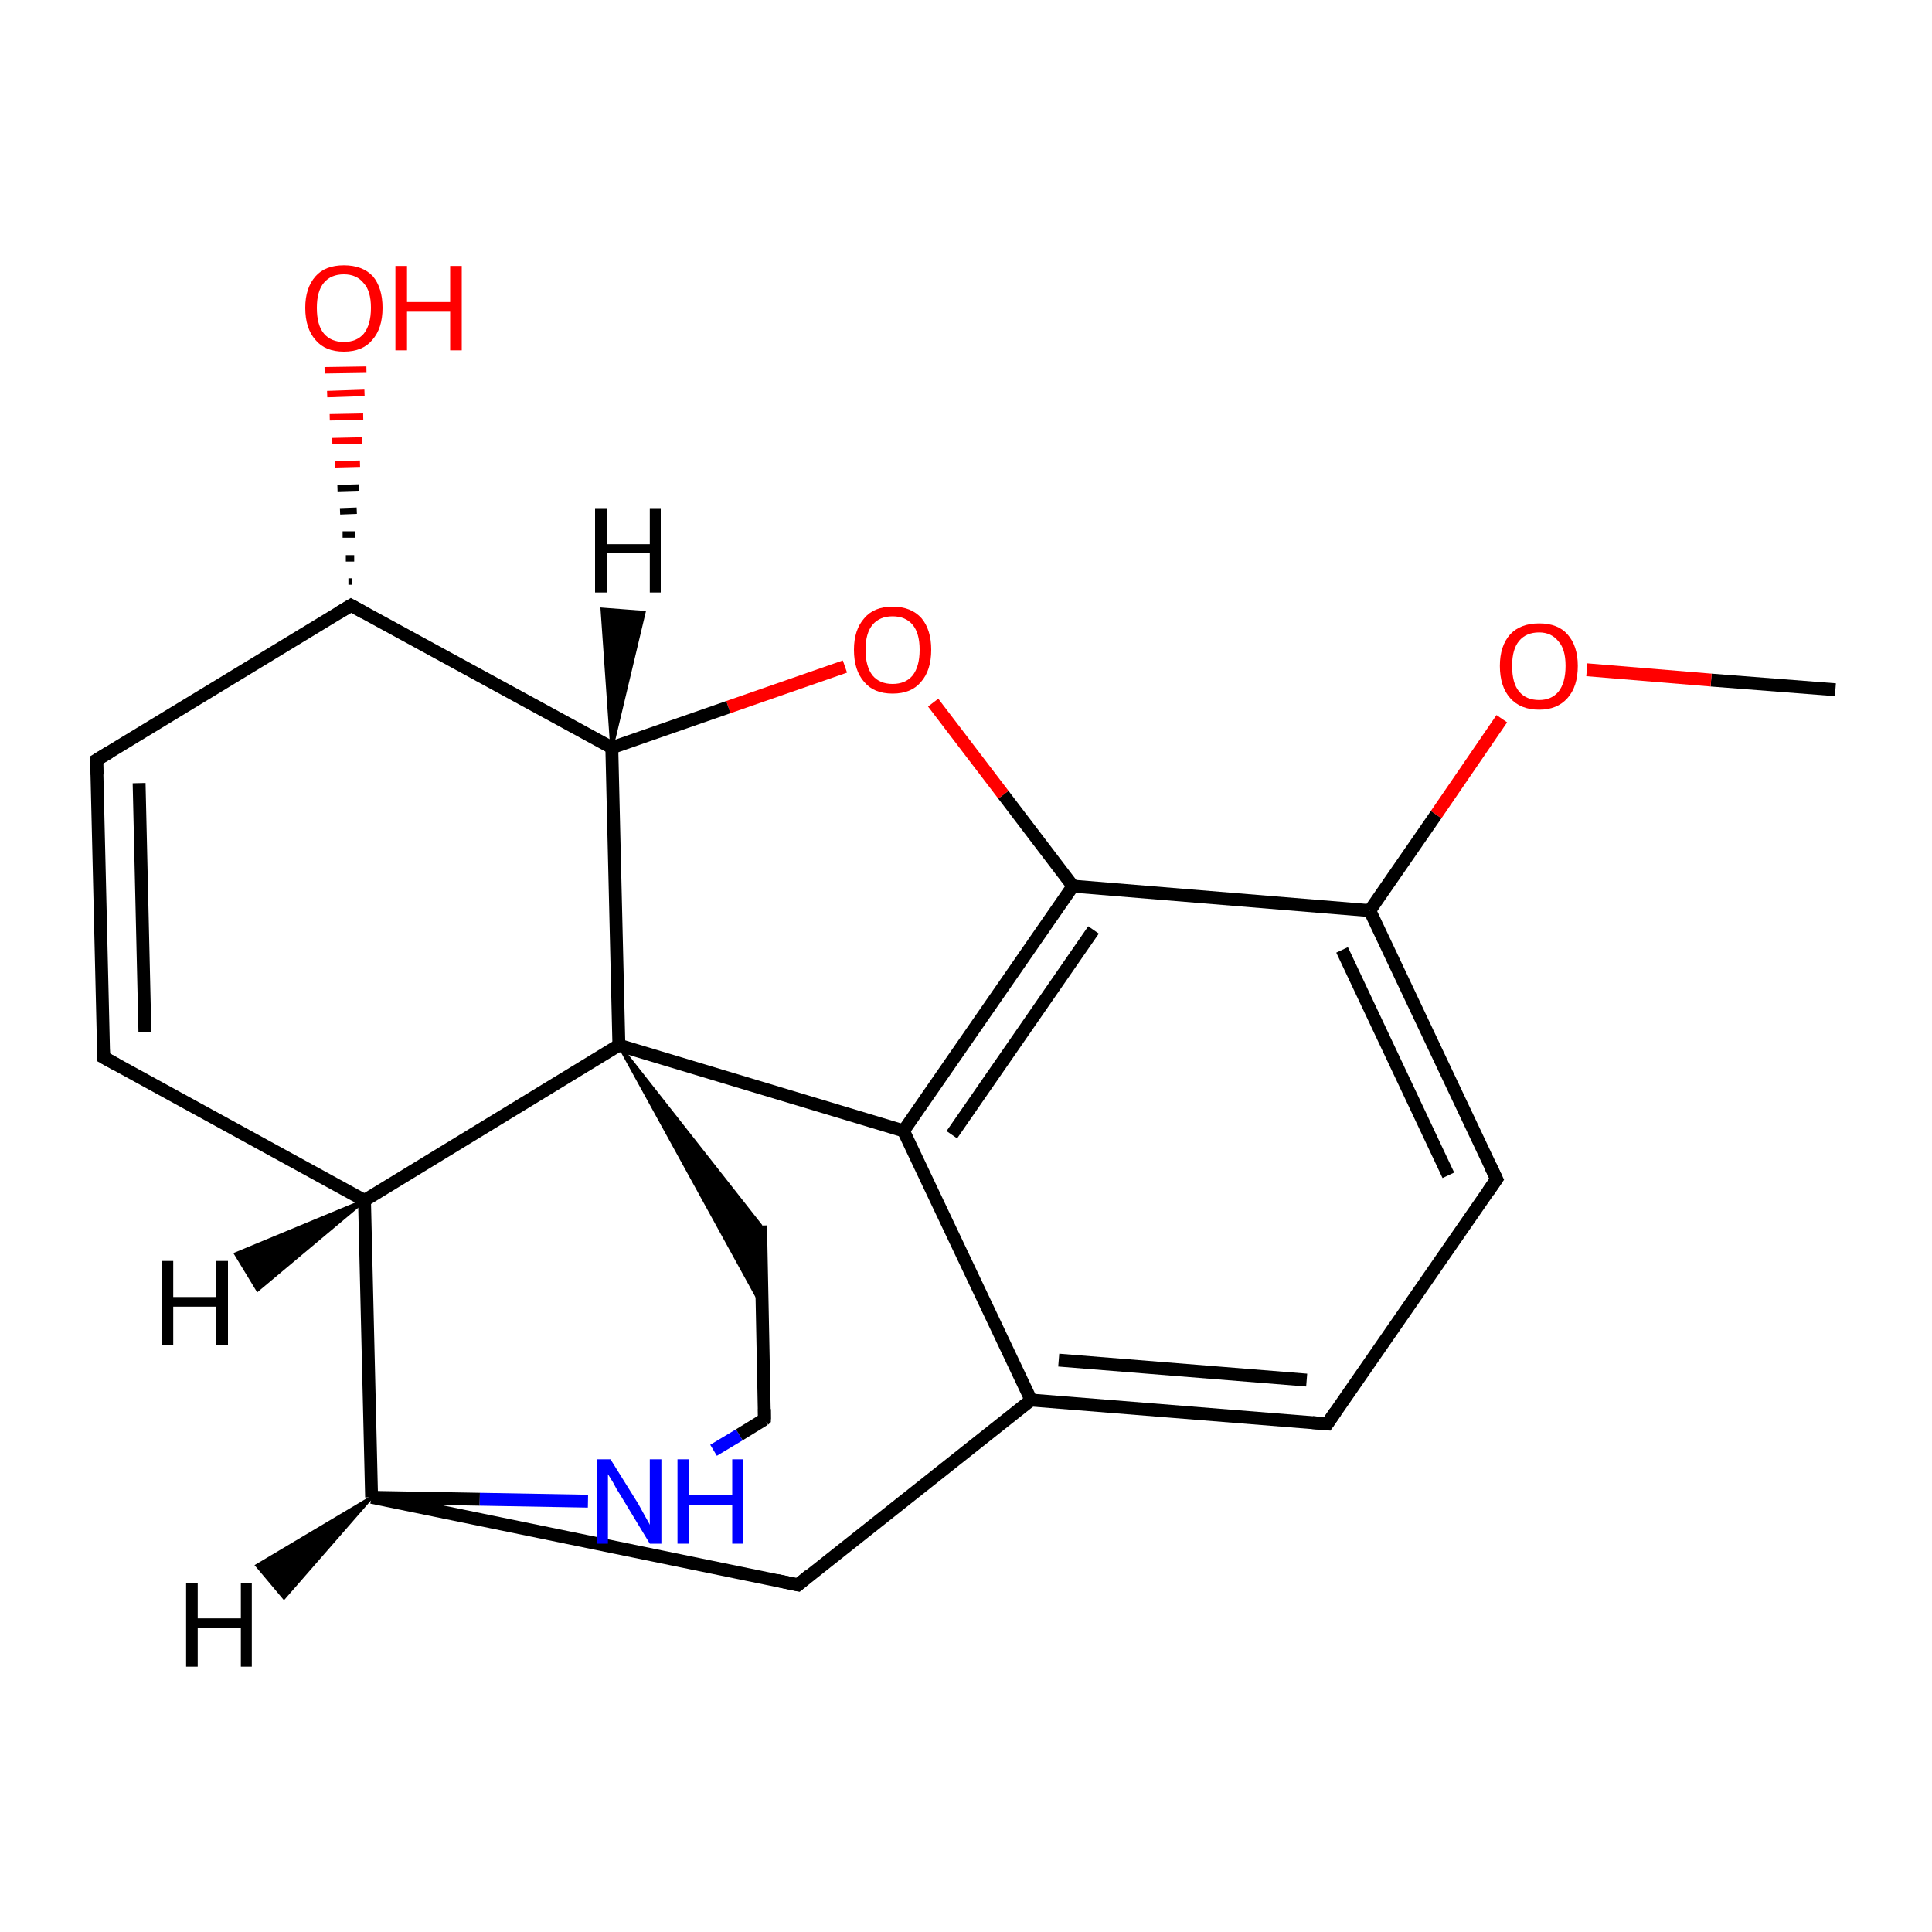 <?xml version='1.0' encoding='iso-8859-1'?>
<svg version='1.1' baseProfile='full'
              xmlns='http://www.w3.org/2000/svg'
                      xmlns:rdkit='http://www.rdkit.org/xml'
                      xmlns:xlink='http://www.w3.org/1999/xlink'
                  xml:space='preserve'
width='300px' height='300px' viewBox='0 0 300 300'>
<!-- END OF HEADER -->
<rect style='opacity:1.0;fill:#FFFFFF;stroke:none' width='300.0' height='300.0' x='0.0' y='0.0'> </rect>
<path class='bond-0 atom-0 atom-1' d='M 285.0,107.1 L 265.7,105.6' style='fill:none;fill-rule:evenodd;stroke:#000000;stroke-width:2.0px;stroke-linecap:butt;stroke-linejoin:miter;stroke-opacity:1' />
<path class='bond-0 atom-0 atom-1' d='M 265.7,105.6 L 246.4,104.0' style='fill:none;fill-rule:evenodd;stroke:#FF0000;stroke-width:2.0px;stroke-linecap:butt;stroke-linejoin:miter;stroke-opacity:1' />
<path class='bond-1 atom-1 atom-2' d='M 233.2,111.6 L 223.0,126.5' style='fill:none;fill-rule:evenodd;stroke:#FF0000;stroke-width:2.0px;stroke-linecap:butt;stroke-linejoin:miter;stroke-opacity:1' />
<path class='bond-1 atom-1 atom-2' d='M 223.0,126.5 L 212.7,141.4' style='fill:none;fill-rule:evenodd;stroke:#000000;stroke-width:2.0px;stroke-linecap:butt;stroke-linejoin:miter;stroke-opacity:1' />
<path class='bond-2 atom-2 atom-3' d='M 212.7,141.4 L 232.4,183.1' style='fill:none;fill-rule:evenodd;stroke:#000000;stroke-width:2.0px;stroke-linecap:butt;stroke-linejoin:miter;stroke-opacity:1' />
<path class='bond-2 atom-2 atom-3' d='M 208.4,147.5 L 224.9,182.5' style='fill:none;fill-rule:evenodd;stroke:#000000;stroke-width:2.0px;stroke-linecap:butt;stroke-linejoin:miter;stroke-opacity:1' />
<path class='bond-3 atom-3 atom-4' d='M 232.4,183.1 L 206.1,221.1' style='fill:none;fill-rule:evenodd;stroke:#000000;stroke-width:2.0px;stroke-linecap:butt;stroke-linejoin:miter;stroke-opacity:1' />
<path class='bond-4 atom-4 atom-5' d='M 206.1,221.1 L 160.1,217.4' style='fill:none;fill-rule:evenodd;stroke:#000000;stroke-width:2.0px;stroke-linecap:butt;stroke-linejoin:miter;stroke-opacity:1' />
<path class='bond-4 atom-4 atom-5' d='M 202.9,214.3 L 164.4,211.2' style='fill:none;fill-rule:evenodd;stroke:#000000;stroke-width:2.0px;stroke-linecap:butt;stroke-linejoin:miter;stroke-opacity:1' />
<path class='bond-5 atom-5 atom-6' d='M 160.1,217.4 L 140.3,175.6' style='fill:none;fill-rule:evenodd;stroke:#000000;stroke-width:2.0px;stroke-linecap:butt;stroke-linejoin:miter;stroke-opacity:1' />
<path class='bond-6 atom-6 atom-7' d='M 140.3,175.6 L 166.6,137.6' style='fill:none;fill-rule:evenodd;stroke:#000000;stroke-width:2.0px;stroke-linecap:butt;stroke-linejoin:miter;stroke-opacity:1' />
<path class='bond-6 atom-6 atom-7' d='M 147.8,176.2 L 169.8,144.4' style='fill:none;fill-rule:evenodd;stroke:#000000;stroke-width:2.0px;stroke-linecap:butt;stroke-linejoin:miter;stroke-opacity:1' />
<path class='bond-7 atom-7 atom-8' d='M 166.6,137.6 L 155.8,123.4' style='fill:none;fill-rule:evenodd;stroke:#000000;stroke-width:2.0px;stroke-linecap:butt;stroke-linejoin:miter;stroke-opacity:1' />
<path class='bond-7 atom-7 atom-8' d='M 155.8,123.4 L 144.9,109.1' style='fill:none;fill-rule:evenodd;stroke:#FF0000;stroke-width:2.0px;stroke-linecap:butt;stroke-linejoin:miter;stroke-opacity:1' />
<path class='bond-8 atom-8 atom-9' d='M 131.2,103.5 L 113.1,109.8' style='fill:none;fill-rule:evenodd;stroke:#FF0000;stroke-width:2.0px;stroke-linecap:butt;stroke-linejoin:miter;stroke-opacity:1' />
<path class='bond-8 atom-8 atom-9' d='M 113.1,109.8 L 95.0,116.1' style='fill:none;fill-rule:evenodd;stroke:#000000;stroke-width:2.0px;stroke-linecap:butt;stroke-linejoin:miter;stroke-opacity:1' />
<path class='bond-9 atom-9 atom-10' d='M 95.0,116.1 L 54.5,94.0' style='fill:none;fill-rule:evenodd;stroke:#000000;stroke-width:2.0px;stroke-linecap:butt;stroke-linejoin:miter;stroke-opacity:1' />
<path class='bond-10 atom-10 atom-11' d='M 54.1,90.3 L 54.7,90.3' style='fill:none;fill-rule:evenodd;stroke:#000000;stroke-width:1.0px;stroke-linecap:butt;stroke-linejoin:miter;stroke-opacity:1' />
<path class='bond-10 atom-10 atom-11' d='M 53.7,86.7 L 55.0,86.7' style='fill:none;fill-rule:evenodd;stroke:#000000;stroke-width:1.0px;stroke-linecap:butt;stroke-linejoin:miter;stroke-opacity:1' />
<path class='bond-10 atom-10 atom-11' d='M 53.2,83.0 L 55.2,83.0' style='fill:none;fill-rule:evenodd;stroke:#000000;stroke-width:1.0px;stroke-linecap:butt;stroke-linejoin:miter;stroke-opacity:1' />
<path class='bond-10 atom-10 atom-11' d='M 52.8,79.4 L 55.4,79.3' style='fill:none;fill-rule:evenodd;stroke:#000000;stroke-width:1.0px;stroke-linecap:butt;stroke-linejoin:miter;stroke-opacity:1' />
<path class='bond-10 atom-10 atom-11' d='M 52.4,75.8 L 55.7,75.7' style='fill:none;fill-rule:evenodd;stroke:#000000;stroke-width:1.0px;stroke-linecap:butt;stroke-linejoin:miter;stroke-opacity:1' />
<path class='bond-10 atom-10 atom-11' d='M 52.0,72.1 L 55.9,72.0' style='fill:none;fill-rule:evenodd;stroke:#FF0000;stroke-width:1.0px;stroke-linecap:butt;stroke-linejoin:miter;stroke-opacity:1' />
<path class='bond-10 atom-10 atom-11' d='M 51.6,68.5 L 56.2,68.4' style='fill:none;fill-rule:evenodd;stroke:#FF0000;stroke-width:1.0px;stroke-linecap:butt;stroke-linejoin:miter;stroke-opacity:1' />
<path class='bond-10 atom-10 atom-11' d='M 51.2,64.8 L 56.4,64.7' style='fill:none;fill-rule:evenodd;stroke:#FF0000;stroke-width:1.0px;stroke-linecap:butt;stroke-linejoin:miter;stroke-opacity:1' />
<path class='bond-10 atom-10 atom-11' d='M 50.8,61.2 L 56.6,61.0' style='fill:none;fill-rule:evenodd;stroke:#FF0000;stroke-width:1.0px;stroke-linecap:butt;stroke-linejoin:miter;stroke-opacity:1' />
<path class='bond-10 atom-10 atom-11' d='M 50.4,57.5 L 56.9,57.4' style='fill:none;fill-rule:evenodd;stroke:#FF0000;stroke-width:1.0px;stroke-linecap:butt;stroke-linejoin:miter;stroke-opacity:1' />
<path class='bond-11 atom-10 atom-12' d='M 54.5,94.0 L 15.0,118.0' style='fill:none;fill-rule:evenodd;stroke:#000000;stroke-width:2.0px;stroke-linecap:butt;stroke-linejoin:miter;stroke-opacity:1' />
<path class='bond-12 atom-12 atom-13' d='M 15.0,118.0 L 16.1,164.2' style='fill:none;fill-rule:evenodd;stroke:#000000;stroke-width:2.0px;stroke-linecap:butt;stroke-linejoin:miter;stroke-opacity:1' />
<path class='bond-12 atom-12 atom-13' d='M 21.6,121.6 L 22.5,160.3' style='fill:none;fill-rule:evenodd;stroke:#000000;stroke-width:2.0px;stroke-linecap:butt;stroke-linejoin:miter;stroke-opacity:1' />
<path class='bond-13 atom-13 atom-14' d='M 16.1,164.2 L 56.6,186.4' style='fill:none;fill-rule:evenodd;stroke:#000000;stroke-width:2.0px;stroke-linecap:butt;stroke-linejoin:miter;stroke-opacity:1' />
<path class='bond-14 atom-14 atom-15' d='M 56.6,186.4 L 57.7,232.5' style='fill:none;fill-rule:evenodd;stroke:#000000;stroke-width:2.0px;stroke-linecap:butt;stroke-linejoin:miter;stroke-opacity:1' />
<path class='bond-15 atom-15 atom-16' d='M 57.7,232.5 L 123.9,246.1' style='fill:none;fill-rule:evenodd;stroke:#000000;stroke-width:2.0px;stroke-linecap:butt;stroke-linejoin:miter;stroke-opacity:1' />
<path class='bond-16 atom-15 atom-17' d='M 57.7,232.5 L 74.5,232.8' style='fill:none;fill-rule:evenodd;stroke:#000000;stroke-width:2.0px;stroke-linecap:butt;stroke-linejoin:miter;stroke-opacity:1' />
<path class='bond-16 atom-15 atom-17' d='M 74.5,232.8 L 91.3,233.1' style='fill:none;fill-rule:evenodd;stroke:#0000FF;stroke-width:2.0px;stroke-linecap:butt;stroke-linejoin:miter;stroke-opacity:1' />
<path class='bond-17 atom-17 atom-18' d='M 110.8,225.2 L 114.8,222.8' style='fill:none;fill-rule:evenodd;stroke:#0000FF;stroke-width:2.0px;stroke-linecap:butt;stroke-linejoin:miter;stroke-opacity:1' />
<path class='bond-17 atom-17 atom-18' d='M 114.8,222.8 L 118.7,220.4' style='fill:none;fill-rule:evenodd;stroke:#000000;stroke-width:2.0px;stroke-linecap:butt;stroke-linejoin:miter;stroke-opacity:1' />
<path class='bond-18 atom-18 atom-19' d='M 118.7,220.4 L 118.1,190.3' style='fill:none;fill-rule:evenodd;stroke:#000000;stroke-width:2.0px;stroke-linecap:butt;stroke-linejoin:miter;stroke-opacity:1' />
<path class='bond-19 atom-20 atom-19' d='M 96.1,162.3 L 118.1,190.3 L 118.3,202.7 Z' style='fill:#000000;fill-rule:evenodd;fill-opacity:1;stroke:#000000;stroke-width:0.5px;stroke-linecap:butt;stroke-linejoin:miter;stroke-miterlimit:10;stroke-opacity:1;' />
<path class='bond-20 atom-7 atom-2' d='M 166.6,137.6 L 212.7,141.4' style='fill:none;fill-rule:evenodd;stroke:#000000;stroke-width:2.0px;stroke-linecap:butt;stroke-linejoin:miter;stroke-opacity:1' />
<path class='bond-21 atom-20 atom-9' d='M 96.1,162.3 L 95.0,116.1' style='fill:none;fill-rule:evenodd;stroke:#000000;stroke-width:2.0px;stroke-linecap:butt;stroke-linejoin:miter;stroke-opacity:1' />
<path class='bond-22 atom-16 atom-5' d='M 123.9,246.1 L 160.1,217.4' style='fill:none;fill-rule:evenodd;stroke:#000000;stroke-width:2.0px;stroke-linecap:butt;stroke-linejoin:miter;stroke-opacity:1' />
<path class='bond-23 atom-20 atom-6' d='M 96.1,162.3 L 140.3,175.6' style='fill:none;fill-rule:evenodd;stroke:#000000;stroke-width:2.0px;stroke-linecap:butt;stroke-linejoin:miter;stroke-opacity:1' />
<path class='bond-24 atom-20 atom-14' d='M 96.1,162.3 L 56.6,186.4' style='fill:none;fill-rule:evenodd;stroke:#000000;stroke-width:2.0px;stroke-linecap:butt;stroke-linejoin:miter;stroke-opacity:1' />
<path class='bond-25 atom-9 atom-21' d='M 95.0,116.1 L 93.5,94.6 L 100.0,95.1 Z' style='fill:#000000;fill-rule:evenodd;fill-opacity:1;stroke:#000000;stroke-width:0.5px;stroke-linecap:butt;stroke-linejoin:miter;stroke-miterlimit:10;stroke-opacity:1;' />
<path class='bond-26 atom-14 atom-22' d='M 56.6,186.4 L 40.0,200.3 L 36.6,194.7 Z' style='fill:#000000;fill-rule:evenodd;fill-opacity:1;stroke:#000000;stroke-width:0.5px;stroke-linecap:butt;stroke-linejoin:miter;stroke-miterlimit:10;stroke-opacity:1;' />
<path class='bond-27 atom-15 atom-23' d='M 57.7,232.5 L 44.1,248.1 L 39.9,243.1 Z' style='fill:#000000;fill-rule:evenodd;fill-opacity:1;stroke:#000000;stroke-width:0.5px;stroke-linecap:butt;stroke-linejoin:miter;stroke-miterlimit:10;stroke-opacity:1;' />
<path d='M 231.4,181.0 L 232.4,183.1 L 231.1,185.0' style='fill:none;stroke:#000000;stroke-width:2.0px;stroke-linecap:butt;stroke-linejoin:miter;stroke-miterlimit:10;stroke-opacity:1;' />
<path d='M 207.4,219.2 L 206.1,221.1 L 203.8,220.9' style='fill:none;stroke:#000000;stroke-width:2.0px;stroke-linecap:butt;stroke-linejoin:miter;stroke-miterlimit:10;stroke-opacity:1;' />
<path d='M 56.5,95.1 L 54.5,94.0 L 52.5,95.2' style='fill:none;stroke:#000000;stroke-width:2.0px;stroke-linecap:butt;stroke-linejoin:miter;stroke-miterlimit:10;stroke-opacity:1;' />
<path d='M 17.0,116.8 L 15.0,118.0 L 15.1,120.3' style='fill:none;stroke:#000000;stroke-width:2.0px;stroke-linecap:butt;stroke-linejoin:miter;stroke-miterlimit:10;stroke-opacity:1;' />
<path d='M 16.0,161.9 L 16.1,164.2 L 18.1,165.3' style='fill:none;stroke:#000000;stroke-width:2.0px;stroke-linecap:butt;stroke-linejoin:miter;stroke-miterlimit:10;stroke-opacity:1;' />
<path d='M 120.6,245.4 L 123.9,246.1 L 125.7,244.6' style='fill:none;stroke:#000000;stroke-width:2.0px;stroke-linecap:butt;stroke-linejoin:miter;stroke-miterlimit:10;stroke-opacity:1;' />
<path d='M 118.6,220.5 L 118.7,220.4 L 118.7,218.8' style='fill:none;stroke:#000000;stroke-width:2.0px;stroke-linecap:butt;stroke-linejoin:miter;stroke-miterlimit:10;stroke-opacity:1;' />
<path class='atom-1' d='M 232.9 103.4
Q 232.9 100.3, 234.5 98.5
Q 236.1 96.8, 239.0 96.8
Q 241.9 96.8, 243.4 98.5
Q 245.0 100.3, 245.0 103.4
Q 245.0 106.6, 243.4 108.4
Q 241.8 110.2, 239.0 110.2
Q 236.1 110.2, 234.5 108.4
Q 232.9 106.6, 232.9 103.4
M 239.0 108.7
Q 240.9 108.7, 242.0 107.4
Q 243.1 106.0, 243.1 103.4
Q 243.1 100.8, 242.0 99.6
Q 240.9 98.2, 239.0 98.2
Q 237.0 98.2, 235.9 99.5
Q 234.8 100.8, 234.8 103.4
Q 234.8 106.1, 235.9 107.4
Q 237.0 108.7, 239.0 108.7
' fill='#FF0000'/>
<path class='atom-8' d='M 132.6 100.9
Q 132.6 97.8, 134.2 96.0
Q 135.7 94.2, 138.6 94.2
Q 141.5 94.2, 143.1 96.0
Q 144.6 97.8, 144.6 100.9
Q 144.6 104.1, 143.0 105.9
Q 141.5 107.7, 138.6 107.7
Q 135.7 107.7, 134.2 105.9
Q 132.6 104.1, 132.6 100.9
M 138.6 106.2
Q 140.6 106.2, 141.7 104.9
Q 142.8 103.5, 142.8 100.9
Q 142.8 98.3, 141.7 97.0
Q 140.6 95.7, 138.6 95.7
Q 136.6 95.7, 135.5 97.0
Q 134.4 98.3, 134.4 100.9
Q 134.4 103.5, 135.5 104.9
Q 136.6 106.2, 138.6 106.2
' fill='#FF0000'/>
<path class='atom-11' d='M 47.4 47.8
Q 47.4 44.7, 49.0 42.9
Q 50.5 41.2, 53.4 41.2
Q 56.3 41.2, 57.9 42.9
Q 59.4 44.7, 59.4 47.8
Q 59.4 51.0, 57.8 52.8
Q 56.3 54.6, 53.4 54.6
Q 50.5 54.6, 49.0 52.8
Q 47.4 51.0, 47.4 47.8
M 53.4 53.1
Q 55.4 53.1, 56.5 51.8
Q 57.6 50.4, 57.6 47.8
Q 57.6 45.2, 56.5 44.0
Q 55.4 42.6, 53.4 42.6
Q 51.4 42.6, 50.3 43.9
Q 49.2 45.2, 49.2 47.8
Q 49.2 50.5, 50.3 51.8
Q 51.4 53.1, 53.4 53.1
' fill='#FF0000'/>
<path class='atom-11' d='M 61.4 41.3
L 63.2 41.3
L 63.2 46.9
L 69.9 46.9
L 69.9 41.3
L 71.7 41.3
L 71.7 54.4
L 69.9 54.4
L 69.9 48.4
L 63.2 48.4
L 63.2 54.4
L 61.4 54.4
L 61.4 41.3
' fill='#FF0000'/>
<path class='atom-17' d='M 94.8 226.6
L 99.1 233.5
Q 99.5 234.2, 100.2 235.5
Q 100.9 236.7, 100.9 236.8
L 100.9 226.6
L 102.7 226.6
L 102.7 239.7
L 100.9 239.7
L 96.3 232.1
Q 95.7 231.2, 95.2 230.2
Q 94.6 229.2, 94.4 228.9
L 94.4 239.7
L 92.7 239.7
L 92.7 226.6
L 94.8 226.6
' fill='#0000FF'/>
<path class='atom-17' d='M 105.2 226.6
L 107.0 226.6
L 107.0 232.2
L 113.7 232.2
L 113.7 226.6
L 115.4 226.6
L 115.4 239.7
L 113.7 239.7
L 113.7 233.7
L 107.0 233.7
L 107.0 239.7
L 105.2 239.7
L 105.2 226.6
' fill='#0000FF'/>
<path class='atom-21' d='M 92.4 78.9
L 94.2 78.9
L 94.2 84.5
L 100.9 84.5
L 100.9 78.9
L 102.6 78.9
L 102.6 92.0
L 100.9 92.0
L 100.9 85.9
L 94.2 85.9
L 94.2 92.0
L 92.4 92.0
L 92.4 78.9
' fill='#000000'/>
<path class='atom-22' d='M 25.2 195.8
L 26.9 195.8
L 26.9 201.4
L 33.6 201.4
L 33.6 195.8
L 35.4 195.8
L 35.4 208.9
L 33.6 208.9
L 33.6 202.9
L 26.9 202.9
L 26.9 208.9
L 25.2 208.9
L 25.2 195.8
' fill='#000000'/>
<path class='atom-23' d='M 28.9 245.8
L 30.7 245.8
L 30.7 251.3
L 37.4 251.3
L 37.4 245.8
L 39.1 245.8
L 39.1 258.8
L 37.4 258.8
L 37.4 252.8
L 30.7 252.8
L 30.7 258.8
L 28.9 258.8
L 28.9 245.8
' fill='#000000'/>
</svg>

